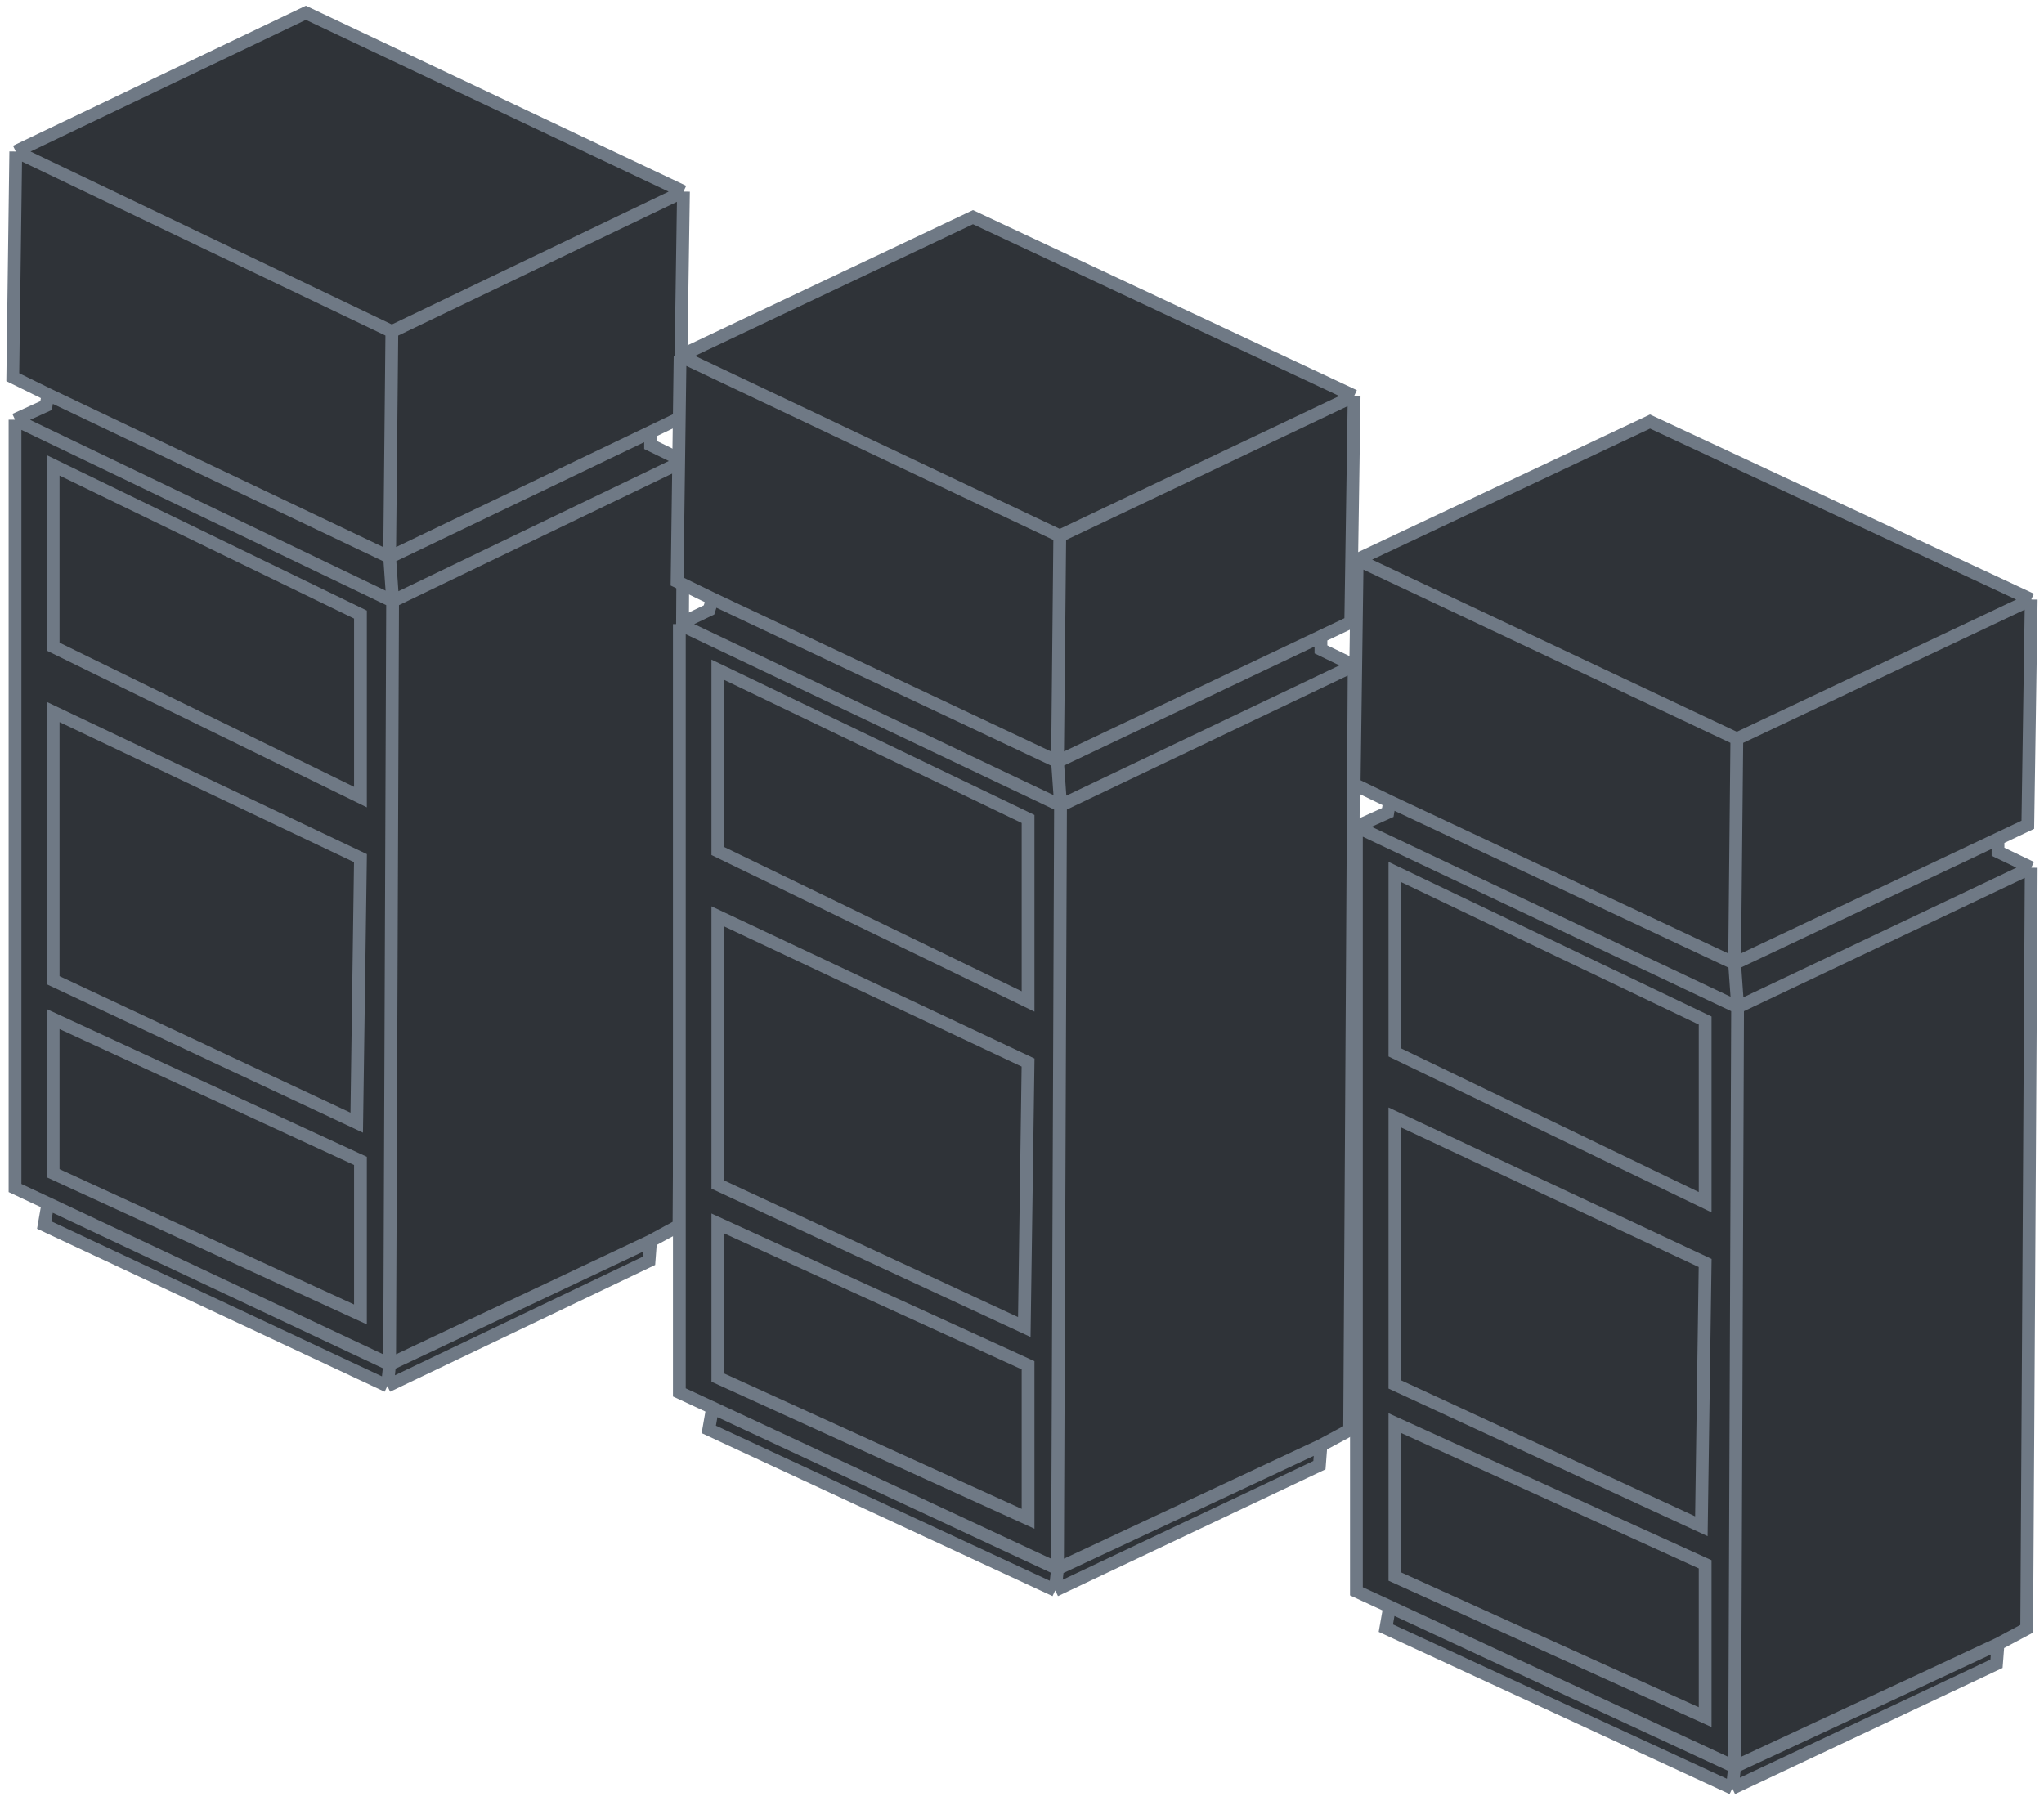 <svg width="320" height="282" viewBox="0 0 320 282" fill="none" xmlns="http://www.w3.org/2000/svg">
  <path
    d="M2.468 23.722L47.886 2L107 29.997L106.472 65.428L101.849 67.649V69.676L107 72.186L106.298 191.899L101.849 194.313L101.615 197.402L60.645 217L6.916 191.802L7.502 188.423L2.351 186.01V65.718L7.219 63.498L7.502 61.76L2 59.057L2.468 23.722Z"
    fill="#2F3338"/>
  <path
    d="M2.468 23.722L47.886 2L107 29.997M2.468 23.722L61.348 51.912M2.468 23.722L2 59.057L7.502 61.76M107 29.997L61.348 51.912M107 29.997L106.472 65.428L101.849 67.649M61.348 51.912L60.997 87.247M60.997 87.247L61.465 93.908L60.997 213.621M60.997 87.247L101.849 67.649M60.997 87.247L7.502 61.76M7.502 61.76L7.219 63.498L2.351 65.718M2.351 65.718V186.01L7.502 188.423M2.351 65.718L61.464 94.118L107 72.186M60.997 213.621L60.645 217M60.997 213.621L7.502 188.423M60.997 213.621L101.849 194.313M107 72.186L106.298 191.899L101.849 194.313M107 72.186L101.849 69.676V67.649M7.502 188.423L6.916 191.802L60.645 217M60.645 217L101.615 197.402L101.849 194.313M8.321 111.479V153.475L55.846 175.776L56.431 134.36L8.321 111.479ZM8.321 159.557L56.431 181.762V205.801L8.321 183.693V159.557ZM8.321 72.862V101.246L56.431 124.802V96.225L8.321 72.862Z"
    stroke="#6F7985" stroke-width="2"/>
  <path
    d="M106.473 55.722L152.323 34L212 61.997L211.467 97.428L206.8 99.649V101.676L212 104.186L211.291 223.899L206.8 226.313L206.564 229.402L165.204 249L110.963 223.802L111.554 220.423L106.355 218.01V97.718L111 95.5L111.554 93.76L106 91.057L106.473 55.722Z"
    fill="#2F3338"/>
  <path
    d="M106.473 55.722L152.323 34L212 61.997M106.473 55.722L165.913 83.912M106.473 55.722L106 91.057L111.554 93.76M212 61.997L165.913 83.912M212 61.997L211.467 97.428L206.8 99.649M165.913 83.912L165.559 119.247M165.559 119.247L166.031 125.908L165.559 245.621M165.559 119.247L206.8 99.649M165.559 119.247L111.554 93.76M111.554 93.76L111 95.5L106.355 97.718M106.355 97.718V218.01L111.554 220.423M106.355 97.718L166.03 126.118L212 104.186M165.559 245.621L165.204 249M165.559 245.621L111.554 220.423M165.559 245.621L206.8 226.313M212 104.186L211.291 223.899L206.8 226.313M212 104.186L206.8 101.676V99.649M111.554 220.423L110.963 223.802L165.204 249M165.204 249L206.564 229.402L206.8 226.313M112.381 143.479V185.475L160.359 207.776L160.95 166.36L112.381 143.479ZM112.381 191.557L160.95 213.762V237.801L112.381 215.693V191.557ZM112.381 104.862V133.246L160.95 156.802V128.225L112.381 104.862Z"
    stroke="#6F7985" stroke-width="2"/>
  <path
    d="M212.473 87.621L258.323 66L318 93.867L317.467 129.133L312.8 131.344V133.361L318 135.86L317.291 255.016L312.8 257.418L312.564 260.493L271.204 280L216.963 254.92L217.554 251.556L212.355 249.154V129.422L217.268 127.211L217.554 125.482L212 122.791L212.473 87.621Z"
    fill="#2F3338"/>
  <path
    d="M212.473 87.621L258.323 66L318 93.867M212.473 87.621L271.913 115.68M212.473 87.621L212 122.791L217.554 125.482M318 93.867L271.913 115.68M318 93.867L317.467 129.133L312.8 131.344M271.913 115.68L271.559 150.85M271.559 150.85L272.031 157.481L271.559 276.637M271.559 150.85L312.8 131.344M271.559 150.85L217.554 125.482M217.554 125.482L217.268 127.211L212.355 129.422M212.355 129.422V249.154L217.554 251.556M212.355 129.422L272.03 157.689L318 135.86M271.559 276.637L271.204 280M271.559 276.637L217.554 251.556M271.559 276.637L312.8 257.418M318 135.86L317.291 255.016L312.8 257.418M318 135.86L312.8 133.361V131.344M217.554 251.556L216.963 254.92L271.204 280M271.204 280L312.564 260.493L312.8 257.418M218.381 174.97V216.771L266.359 238.968L266.95 197.744L218.381 174.97ZM218.381 222.824L266.95 244.926V268.853L218.381 246.848V222.824ZM218.381 136.533V164.784L266.95 188.231V159.787L218.381 136.533Z"
    stroke="#6F7985" stroke-width="2"/>
</svg>
